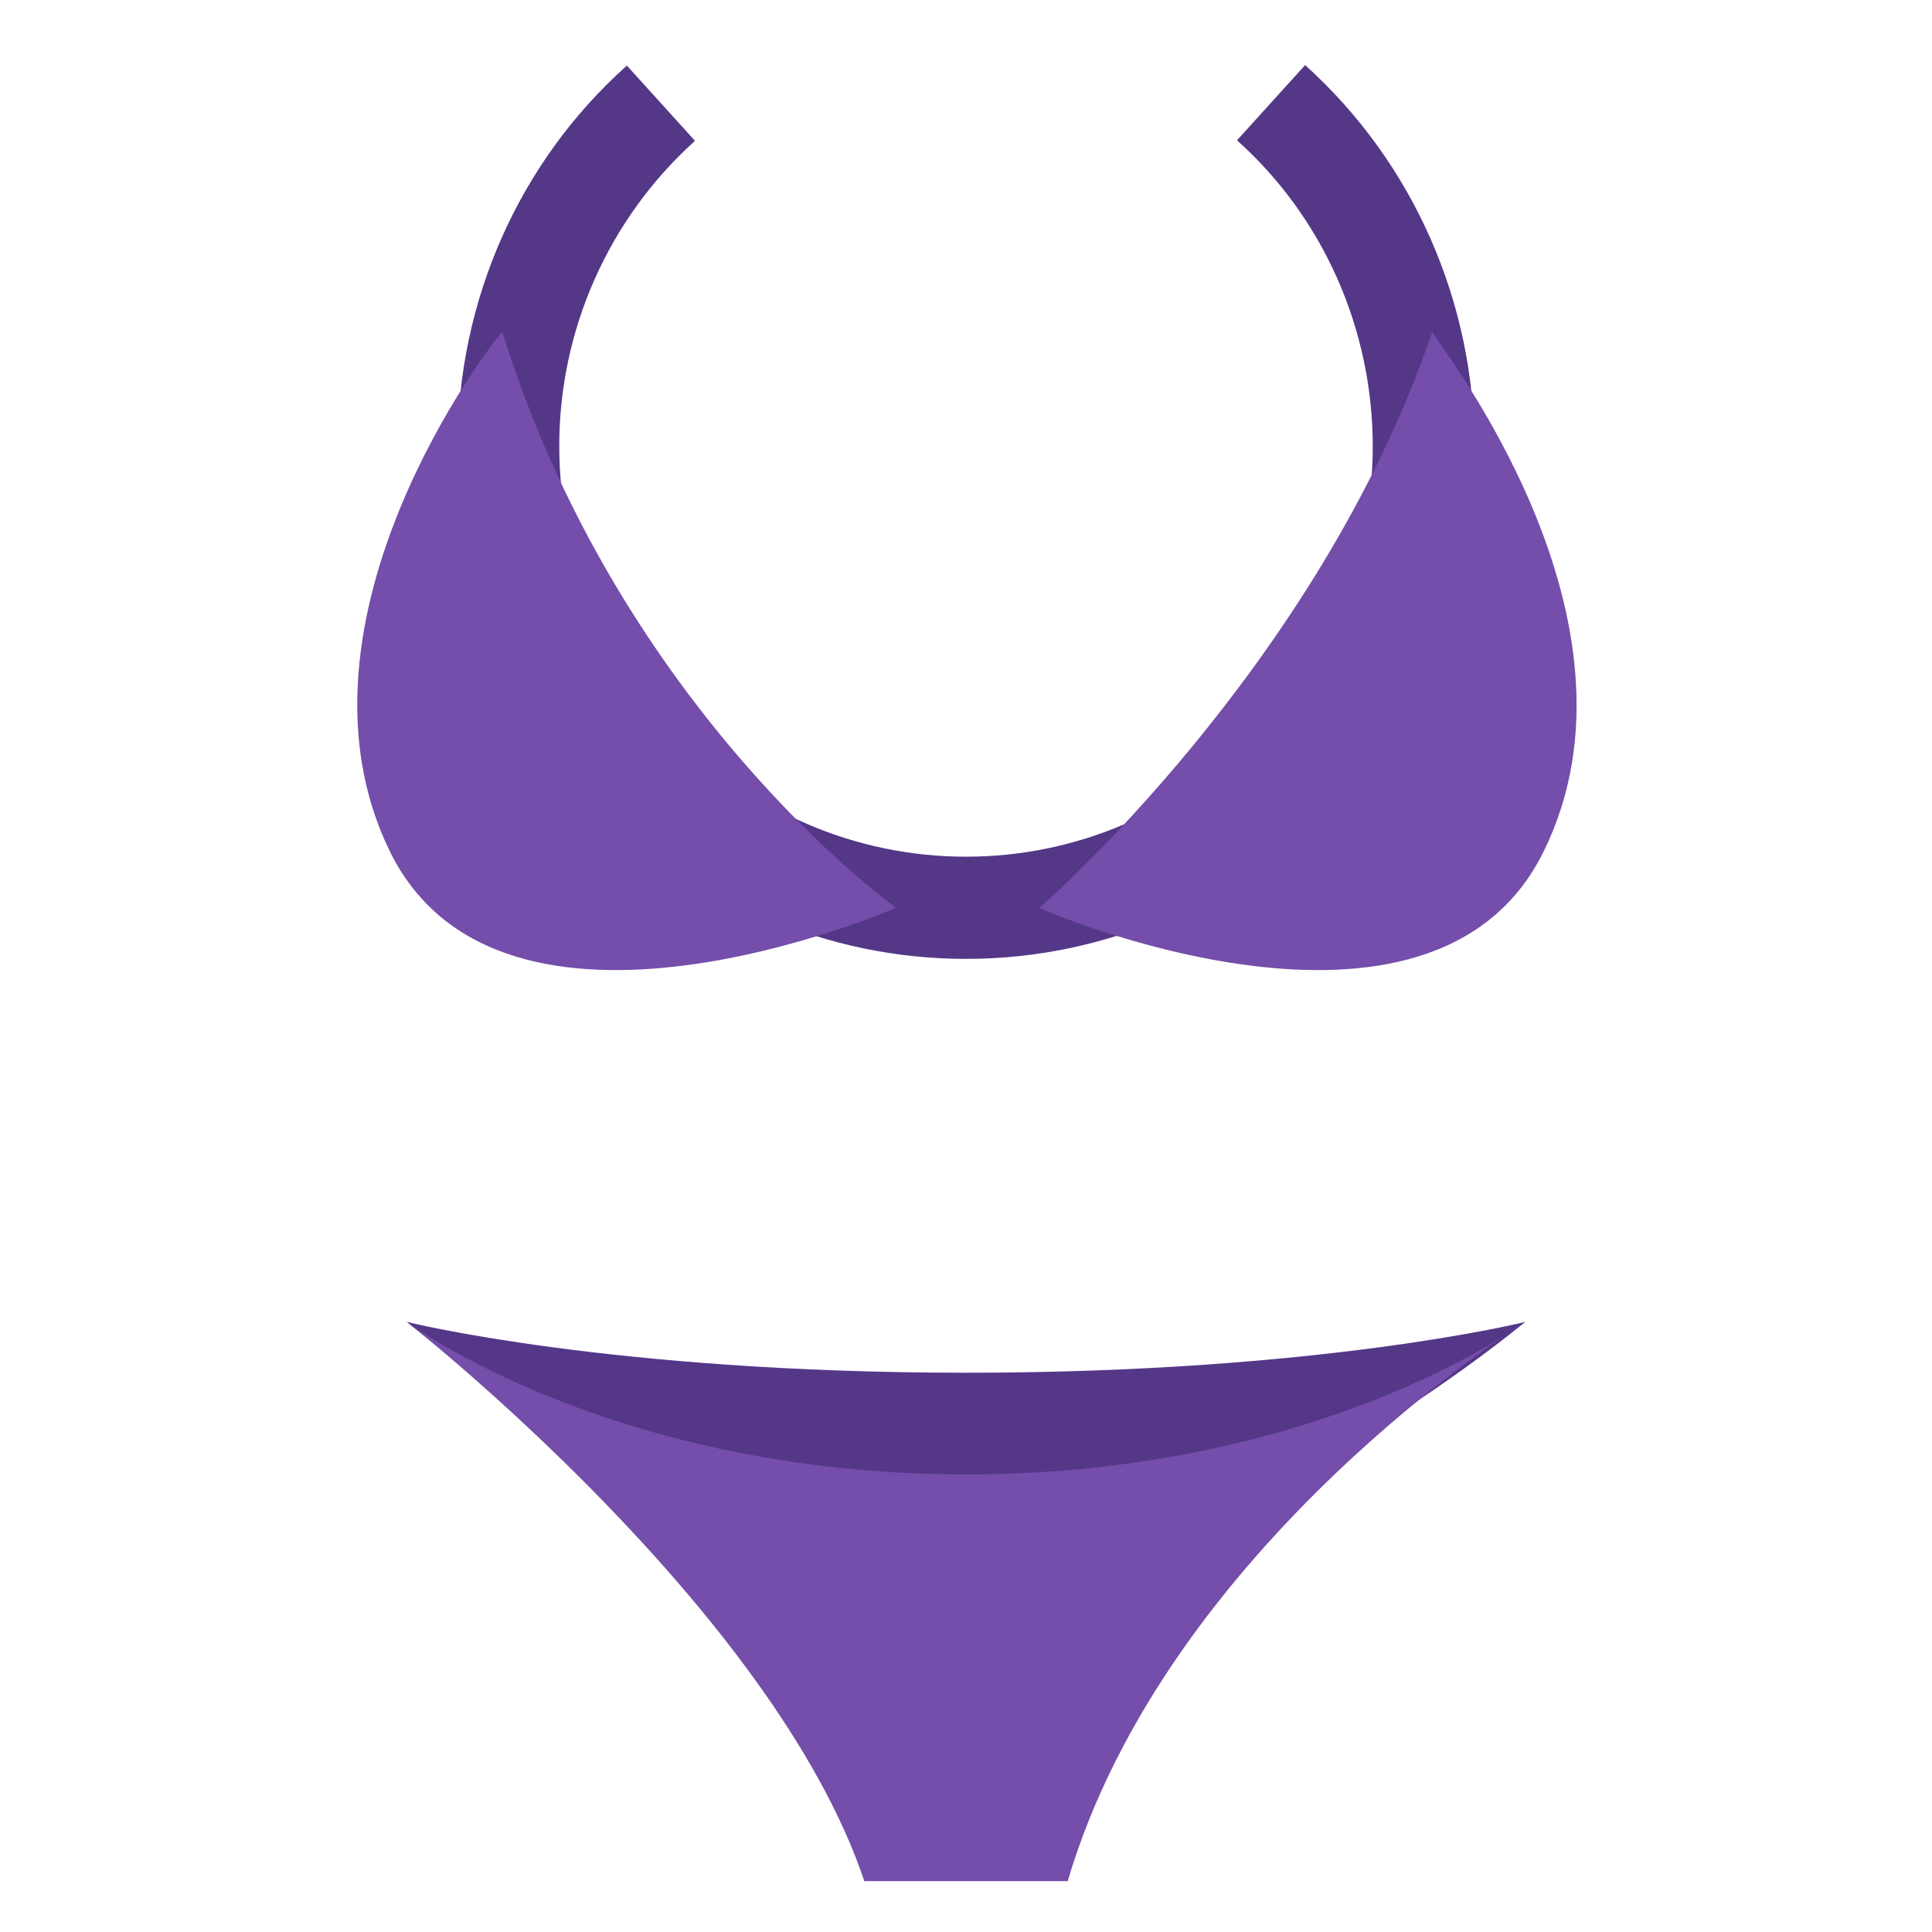 <svg xmlns="http://www.w3.org/2000/svg" viewBox="0 0 47.5 47.5" enable-background="new 0 0 47.5 47.5"><defs><clipPath id="a"><path d="M0 38h38V0H0v38z"/></clipPath></defs><g><g><g clip-path="url(#a)" transform="matrix(1.25 0 0 -1.25 0 47.5)"><g><path fill="#553788" d="M30 12s-4-1-11-1-11 1-11 1 6-5 11-5 11 5 11 5"/></g><g><path fill="#553788" d="M19 19.14c-5.5 0-10 4.52-10 10.07 0 2.86 1.2 5.6 3.33 7.5l1.34-1.48c-1.7-1.53-2.67-3.72-2.67-6 0-4.46 3.6-8.08 8-8.08s8 3.62 8 8.07c0 2.3-.97 4.5-2.67 6.02l1.34 1.48C27.8 34.8 29 32.06 29 29.2c0-5.54-4.5-10.06-10-10.06"/></g><g><path fill="#744eaa" d="M17.63 20.14S12.2 24 9.88 31.47c-.2-.18-4.42-5.66-2.22-10.2 2.2-4.52 9.95-1.13 9.95-1.13"/></g><g><path fill="#744eaa" d="M20.44 20.14s5.48 4.73 7.73 11.33c.16-.3 4.42-5.66 2.2-10.2-2.2-4.52-9.93-1.13-9.93-1.13"/></g><g><path fill="#744eaa" d="M30 12s-4-3-11-3-11 3-11 3 7.2-5.63 9-11h4c1.96 6.63 9 11 9 11"/></g></g></g></g></svg>